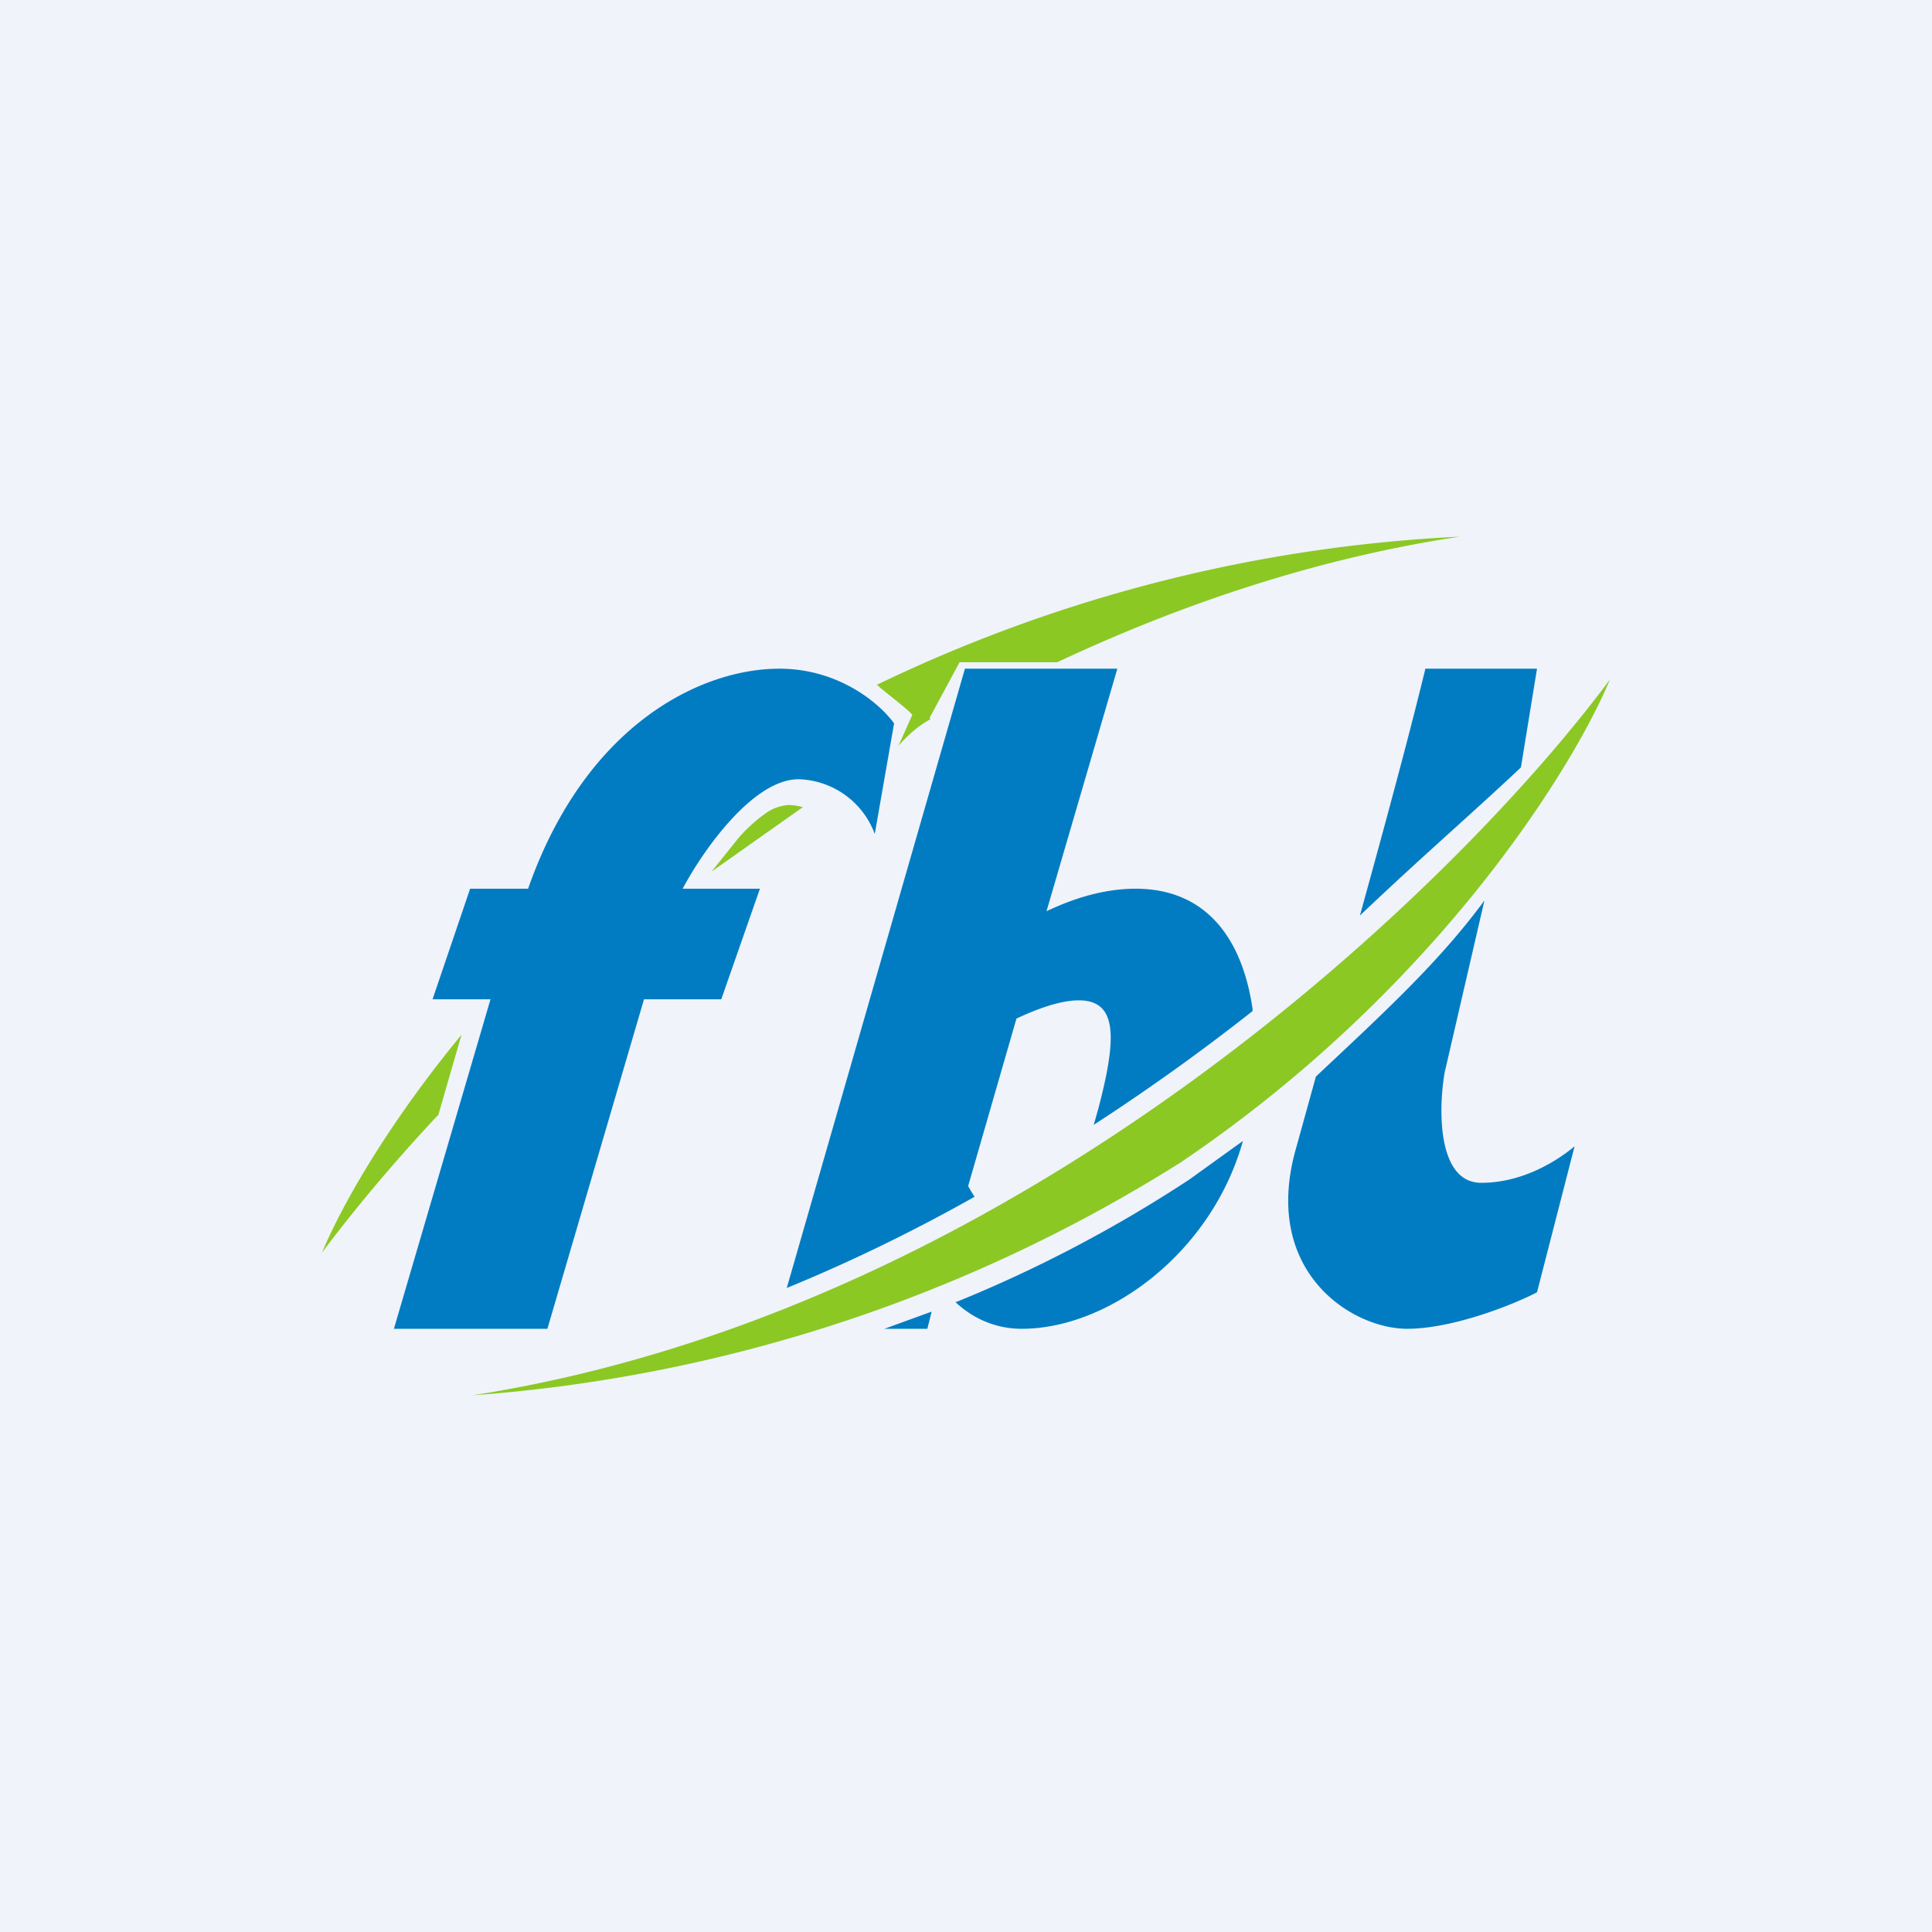<!-- by TradingView --><svg width="18" height="18" viewBox="0 0 18 18" xmlns="http://www.w3.org/2000/svg"><path fill="#F0F3FA" d="M0 0h18v18H0z"/><path d="M5.1 12.38H3.67l.9-3.07h-.54l.35-1.03h.54c.54-1.54 1.62-2.05 2.34-2.05.57 0 .95.34 1.07.51l-.18 1.03a.78.78 0 0 0-.71-.51c-.43 0-.9.68-1.08 1.02h.72l-.36 1.03H6l-.9 3.07ZM14.17 7.15l.15-.92h-1.04c-.16.66-.4 1.54-.61 2.3.6-.57 1-.91 1.5-1.38ZM12.26 10.03l-.18.65c-.34 1.16.51 1.7 1.03 1.7.42 0 .98-.22 1.21-.34l.35-1.36c-.12.1-.45.34-.87.34-.41 0-.4-.69-.34-1.03l.37-1.6c-.42.57-.92 1.03-1.57 1.64ZM11.67 9.4c-.1-.68-.45-1.12-1.09-1.12-.31 0-.6.1-.83.21l.66-2.26H8.99L7.33 12c.61-.25 1.2-.54 1.75-.85a1.28 1.28 0 0 1-.06-.1l.45-1.56c.19-.09.41-.17.58-.17.36 0 .36.34.18 1.02l-.04.14a19.9 19.9 0 0 0 1.48-1.06ZM8.24 12.38h.4l.04-.16-.44.16ZM8.9 12.13c.16.15.37.25.62.25.81 0 1.77-.71 2.06-1.75l-.5.36c-.7.46-1.43.84-2.17 1.14Z" fill="#017CC2"/><path d="M4.4 13c5.14-.8 9.2-4.78 10.6-6.67-.35.84-1.63 2.9-4 4.5A14.33 14.33 0 0 1 4.4 13ZM8.67 6.7c-.17.09-.3.25-.3.25l.13-.29c-.05-.06-.23-.19-.33-.28A14.03 14.03 0 0 1 13.6 5c-1.33.2-2.6.63-3.75 1.17h-.91l-.28.52ZM6.87 7.82l-.24.3.85-.6a.54.54 0 0 0-.13-.02.41.41 0 0 0-.22.08 1.4 1.4 0 0 0-.26.24ZM4.08 10.4l.22-.76c-.7.85-1.12 1.6-1.3 2.03.27-.36.63-.8 1.08-1.28Z" fill="#8BC824"/></svg>
